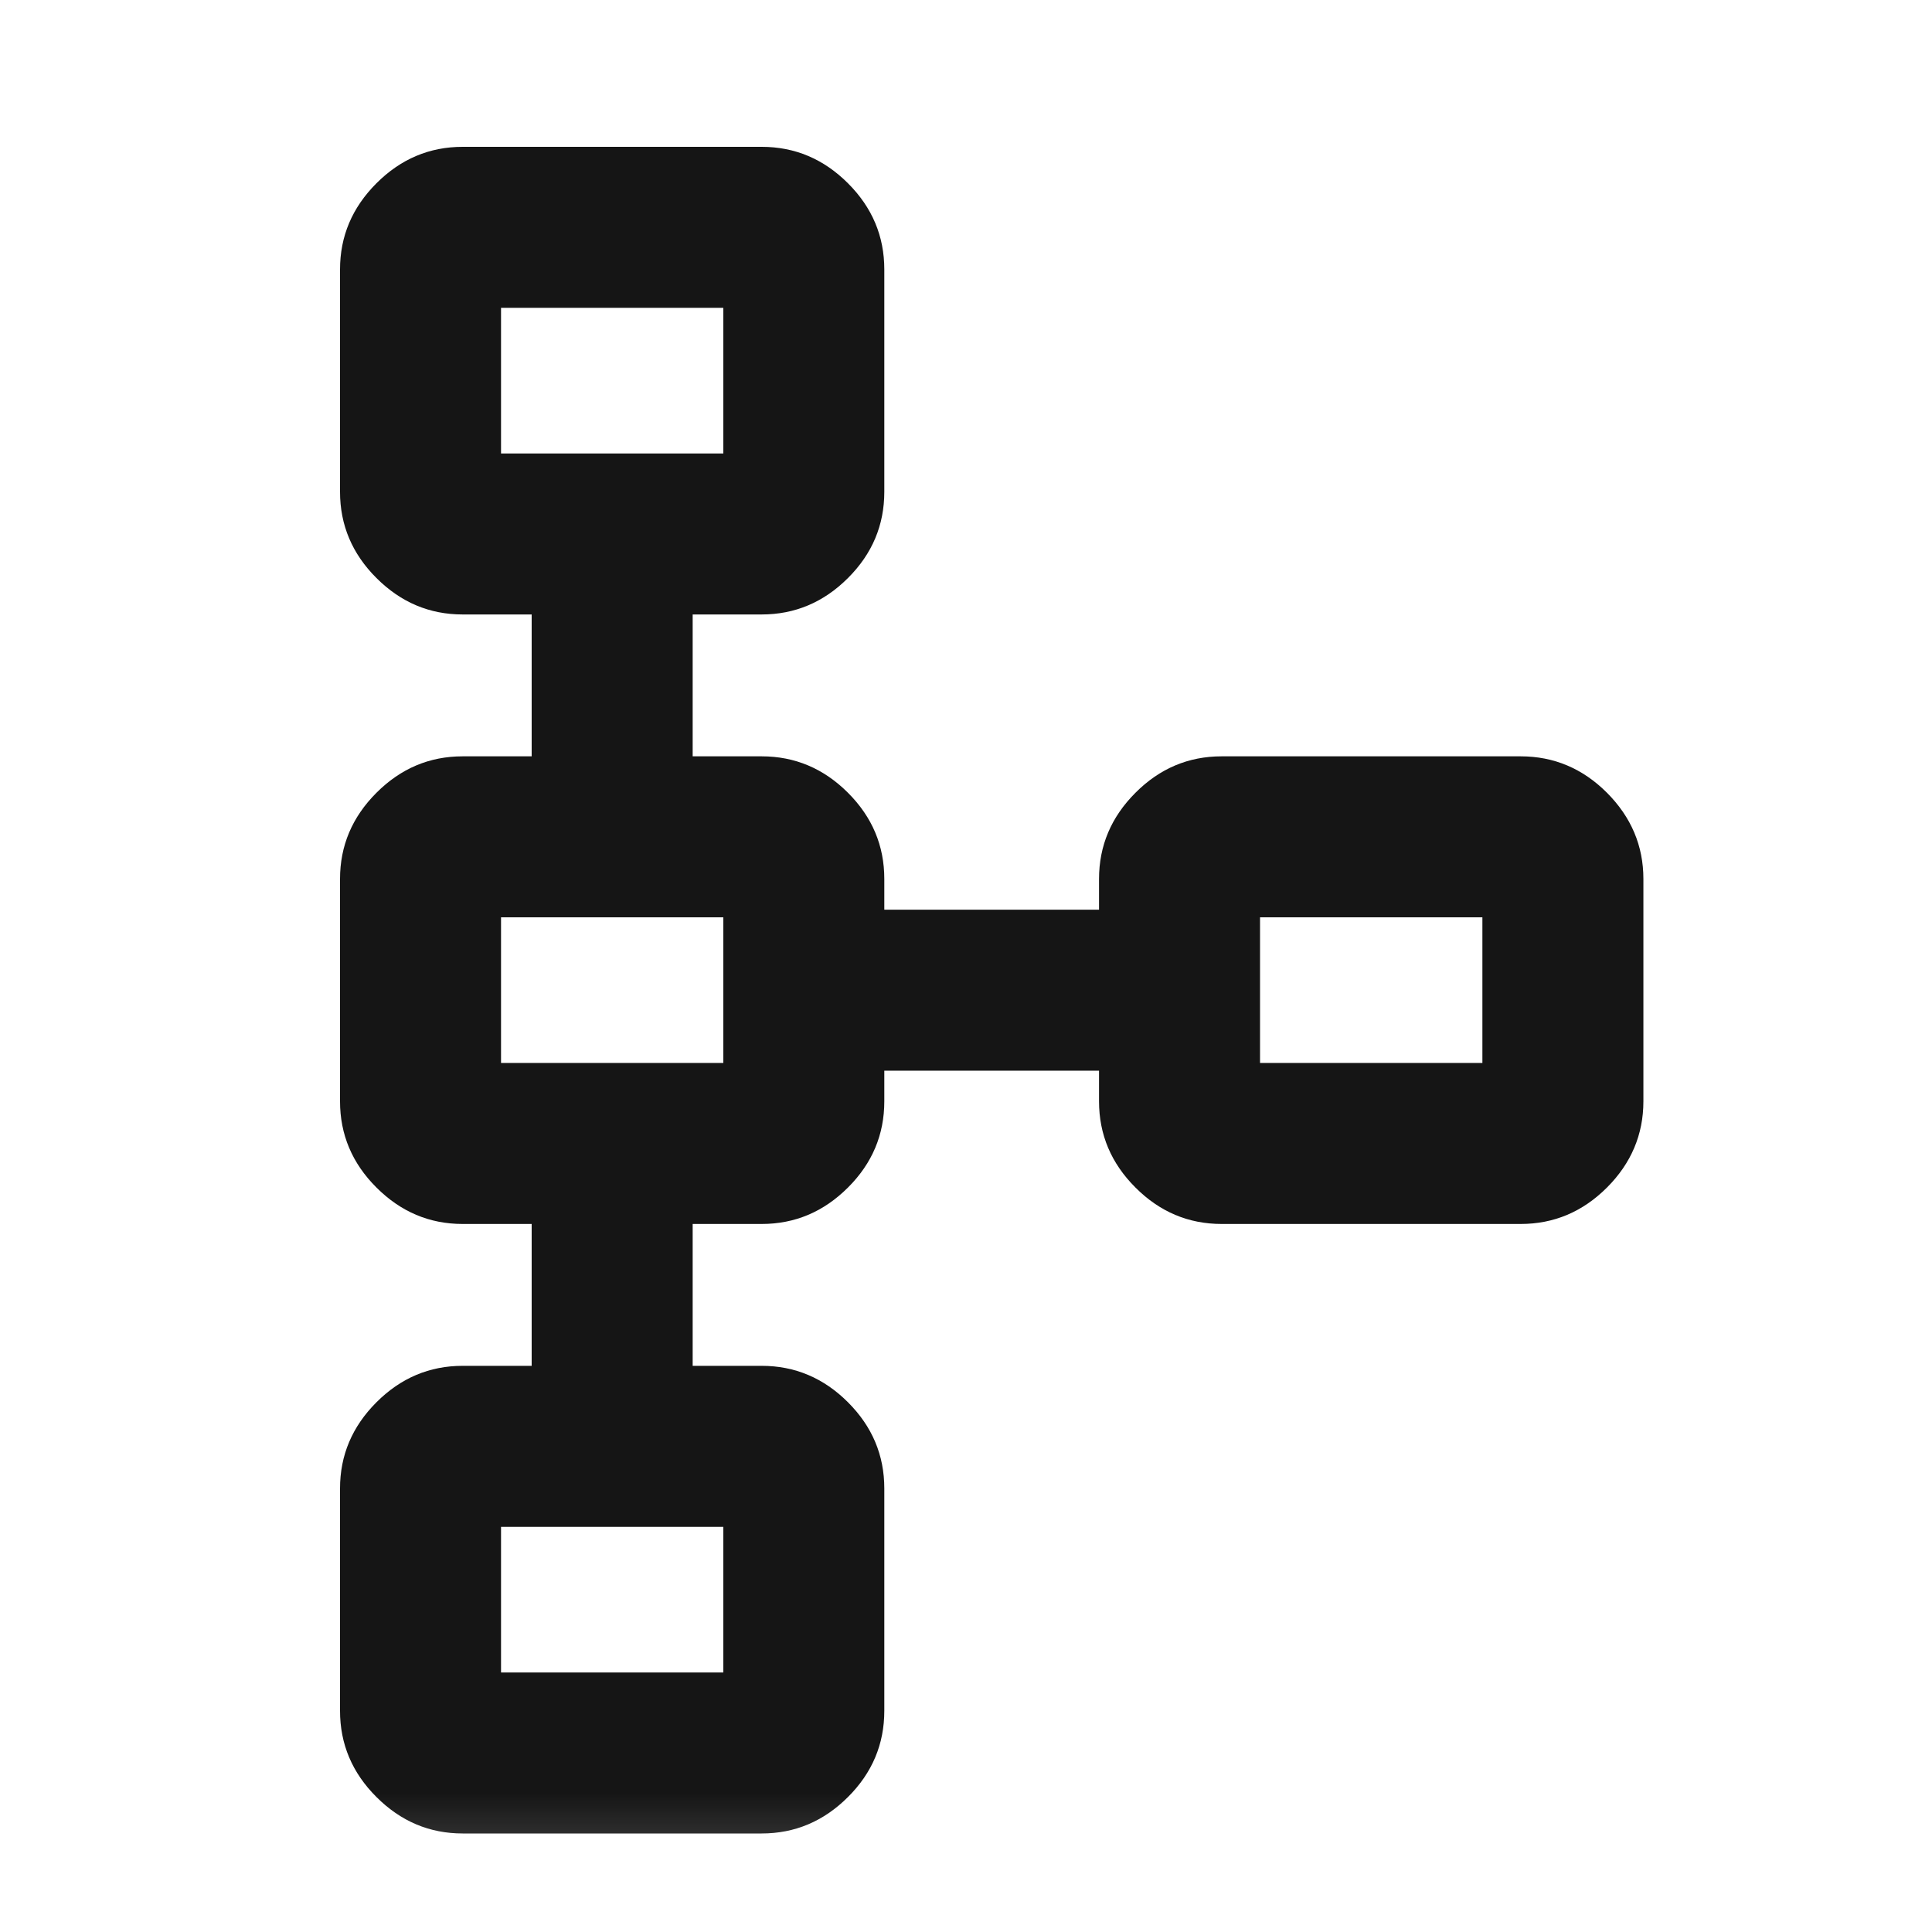 <svg width="21" height="21" viewBox="0 0 21 21" fill="none" xmlns="http://www.w3.org/2000/svg">
<mask id="mask0_63_1177" style="mask-type:alpha" maskUnits="userSpaceOnUse" x="0" y="0" width="21" height="21">
<rect x="0.362" y="0.763" width="20" height="20" fill="#D9D9D9"/>
</mask>
<g mask="url(#mask0_63_1177)">
<path d="M5.029 19.929C4.668 19.929 4.356 19.797 4.092 19.533C3.828 19.27 3.696 18.957 3.696 18.596V16.179C3.696 15.818 3.828 15.506 4.092 15.242C4.356 14.978 4.668 14.846 5.029 14.846H5.779V13.304H5.029C4.668 13.304 4.356 13.172 4.092 12.908C3.828 12.645 3.696 12.332 3.696 11.971V9.554C3.696 9.193 3.828 8.881 4.092 8.617C4.356 8.353 4.668 8.221 5.029 8.221H5.779V6.679H5.029C4.668 6.679 4.356 6.547 4.092 6.283C3.828 6.02 3.696 5.707 3.696 5.346V2.929C3.696 2.568 3.828 2.256 4.092 1.992C4.356 1.728 4.668 1.596 5.029 1.596H8.279C8.64 1.596 8.953 1.728 9.217 1.992C9.481 2.256 9.612 2.568 9.612 2.929V5.346C9.612 5.707 9.481 6.02 9.217 6.283C8.953 6.547 8.64 6.679 8.279 6.679H7.529V8.221H8.279C8.64 8.221 8.953 8.353 9.217 8.617C9.481 8.881 9.612 9.193 9.612 9.554V9.888H11.946V9.554C11.946 9.193 12.078 8.881 12.342 8.617C12.605 8.353 12.918 8.221 13.279 8.221H16.529C16.89 8.221 17.203 8.353 17.467 8.617C17.73 8.881 17.863 9.193 17.863 9.554V11.971C17.863 12.332 17.73 12.645 17.467 12.908C17.203 13.172 16.89 13.304 16.529 13.304H13.279C12.918 13.304 12.605 13.172 12.342 12.908C12.078 12.645 11.946 12.332 11.946 11.971V11.638H9.612V11.971C9.612 12.332 9.481 12.645 9.217 12.908C8.953 13.172 8.64 13.304 8.279 13.304H7.529V14.846H8.279C8.64 14.846 8.953 14.978 9.217 15.242C9.481 15.506 9.612 15.818 9.612 16.179V18.596C9.612 18.957 9.481 19.27 9.217 19.533C8.953 19.797 8.64 19.929 8.279 19.929H5.029ZM5.446 18.179H7.862V16.596H5.446V18.179ZM5.446 11.554H7.862V9.971H5.446V11.554ZM13.696 11.554H16.113V9.971H13.696V11.554ZM5.446 4.929H7.862V3.346H5.446V4.929Z" fill="#151515"/>
</g>
</svg>
